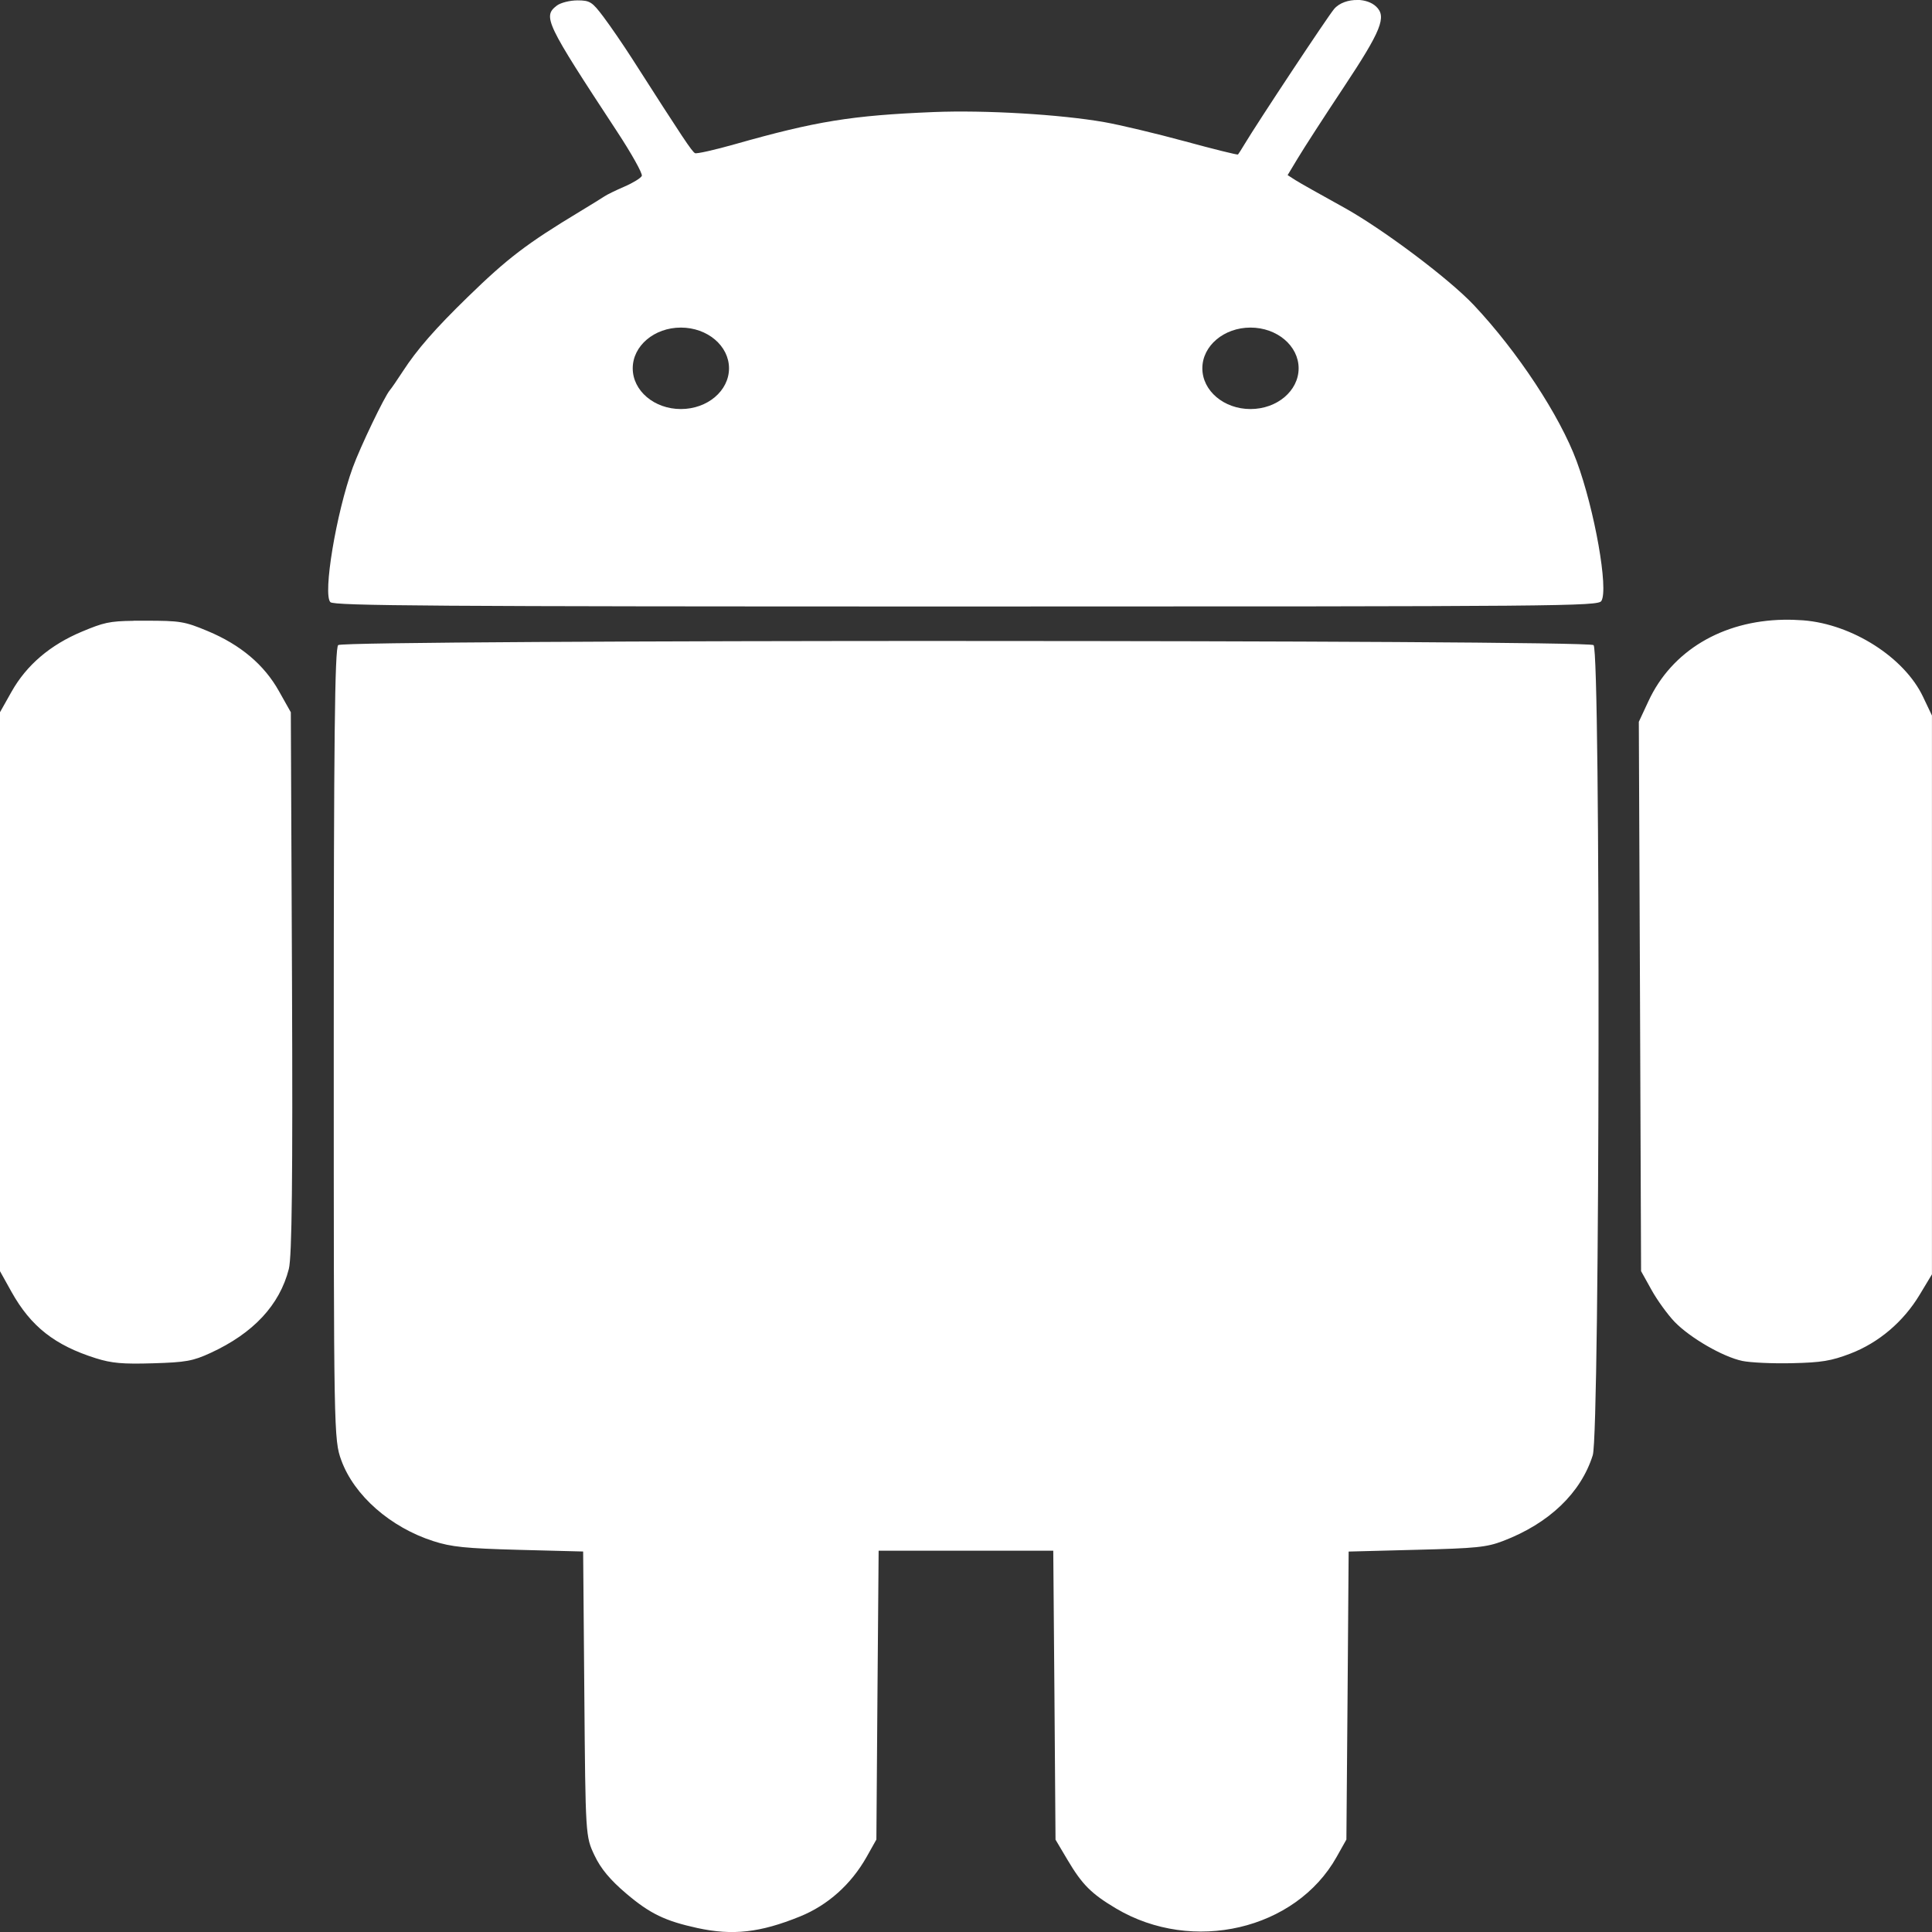 <?xml version="1.0" encoding="UTF-8" standalone="no"?>
<!-- Created with Inkscape (http://www.inkscape.org/) -->

<svg
   xmlns:dc="http://purl.org/dc/elements/1.1/"
   xmlns:cc="http://creativecommons.org/ns#"
   xmlns:rdf="http://www.w3.org/1999/02/22-rdf-syntax-ns#"
   xmlns:svg="http://www.w3.org/2000/svg"
   xmlns="http://www.w3.org/2000/svg"
   xmlns:sodipodi="http://sodipodi.sourceforge.net/DTD/sodipodi-0.dtd"
   xmlns:inkscape="http://www.inkscape.org/namespaces/inkscape"
   width="36"
   height="36"
   id="svg3438"
   version="1.1"
   inkscape:version="0.48.5 r10040"
   sodipodi:docname="android.svg">
  <rect width="100%" height="100%" fill="#333333" stroke="none"/>
  <defs
     id="defs3440" />
  <sodipodi:namedview
     id="base"
     pagecolor="#ffffff"
     bordercolor="#666666"
     borderopacity="1.0"
     inkscape:pageopacity="0.0"
     inkscape:pageshadow="2"
     inkscape:zoom="5.6"
     inkscape:cx="17.874131"
     inkscape:cy="19.973336"
     inkscape:document-units="px"
     inkscape:current-layer="layer1"
     showgrid="false"
     fit-margin-top="0"
     fit-margin-left="0"
     fit-margin-right="0"
     fit-margin-bottom="0"
     inkscape:window-width="1030"
     inkscape:window-height="482"
     inkscape:window-x="0"
     inkscape:window-y="5"
     inkscape:window-maximized="0" />
  <g
     inkscape:label="Capa 1"
     inkscape:groupmode="layer"
     id="layer1"
     transform="translate(-335.028,-514.049)">
    <path
       inkscape:connector-curvature="0"
       style="fill:#ffffff;stroke:none;display:inline"
       d="m 360.325,514.049 c -0.169,-0.004 -0.343,0.054 -0.439,0.169 -0.125,0.149 -1.422,2.108 -1.666,2.515 -0.058,0.097 -0.114,0.185 -0.124,0.195 -0.009,0.01 -0.455,-0.1 -0.99,-0.246 -0.536,-0.146 -1.21,-0.306 -1.499,-0.357 -0.827,-0.145 -2.223,-0.227 -3.184,-0.188 -1.529,0.063 -2.187,0.17 -3.701,0.599 -0.38,0.108 -0.714,0.182 -0.743,0.167 -0.059,-0.031 -0.216,-0.267 -1.171,-1.759 -0.166,-0.259 -0.407,-0.61 -0.534,-0.779 -0.211,-0.281 -0.253,-0.309 -0.486,-0.309 -0.141,0 -0.315,0.044 -0.384,0.097 -0.266,0.204 -0.21,0.319 1.116,2.338 0.275,0.418 0.486,0.795 0.467,0.836 -0.019,0.041 -0.166,0.131 -0.326,0.2 -0.16,0.069 -0.327,0.151 -0.369,0.18 -0.042,0.029 -0.248,0.156 -0.458,0.283 -0.997,0.602 -1.349,0.872 -2.091,1.594 -0.607,0.591 -0.946,0.979 -1.208,1.383 -0.105,0.162 -0.215,0.321 -0.243,0.353 -0.098,0.112 -0.553,1.061 -0.691,1.441 -0.309,0.851 -0.56,2.362 -0.417,2.508 0.067,0.069 1.921,0.081 11.849,0.081 11.137,0 11.773,-0.005 11.834,-0.103 0.137,-0.216 -0.126,-1.7 -0.46,-2.603 -0.314,-0.85 -1.103,-2.047 -1.918,-2.912 -0.465,-0.493 -1.703,-1.422 -2.432,-1.824 -0.411,-0.227 -0.814,-0.453 -0.893,-0.504 l -0.143,-0.092 0.193,-0.32 c 0.105,-0.176 0.486,-0.765 0.847,-1.309 0.708,-1.067 0.81,-1.324 0.608,-1.513 -0.085,-0.08 -0.214,-0.12 -0.345,-0.123 z m -12.61,6.104 c 0.495,0 0.897,0.34 0.897,0.759 0,0.419 -0.402,0.759 -0.897,0.759 -0.495,0 -0.897,-0.34 -0.897,-0.759 0,-0.419 0.402,-0.759 0.897,-0.759 z m 10.614,0 c 0.495,0 0.897,0.34 0.897,0.759 0,0.419 -0.402,0.759 -0.897,0.759 -0.495,0 -0.897,-0.34 -0.897,-0.759 0,-0.419 0.402,-0.759 0.897,-0.759 z m 9.938,5.444 c -1.148,0.02 -2.09,0.58 -2.524,1.52 l -0.178,0.382 0.022,5.118 0.02,5.118 0.193,0.347 c 0.106,0.192 0.301,0.461 0.432,0.598 0.291,0.3 0.9,0.652 1.262,0.728 0.147,0.031 0.564,0.051 0.927,0.042 0.549,-0.012 0.73,-0.043 1.084,-0.178 0.53,-0.203 0.99,-0.594 1.292,-1.096 l 0.23,-0.382 0,-5.206 0,-5.206 -0.167,-0.351 c -0.348,-0.732 -1.318,-1.351 -2.23,-1.423 -0.123,-0.009 -0.244,-0.013 -0.363,-0.011 z m -30.749,0.02 c -0.458,0.005 -0.566,0.036 -0.96,0.2 -0.596,0.249 -1.036,0.625 -1.316,1.123 l -0.215,0.382 0,5.206 0,5.206 0.217,0.39 c 0.36,0.643 0.805,0.993 1.57,1.234 0.297,0.093 0.498,0.111 1.064,0.094 0.614,-0.018 0.744,-0.042 1.073,-0.193 0.799,-0.368 1.287,-0.892 1.459,-1.565 0.058,-0.227 0.074,-1.699 0.059,-5.343 l -0.022,-5.03 -0.222,-0.395 c -0.275,-0.491 -0.716,-0.863 -1.327,-1.118 -0.431,-0.18 -0.513,-0.193 -1.162,-0.193 -0.082,0 -0.154,-7.2e-4 -0.219,0 z m 15.509,0.375 c -5.818,0 -11.637,0.026 -11.697,0.077 -0.064,0.054 -0.083,1.786 -0.083,7.436 0,7.254 10e-4,7.371 0.141,7.755 0.24,0.657 0.917,1.25 1.716,1.506 0.336,0.108 0.596,0.135 1.596,0.162 l 1.194,0.031 0.022,2.653 c 0.022,2.644 0.022,2.656 0.189,3.008 0.118,0.25 0.292,0.458 0.595,0.715 0.441,0.374 0.723,0.509 1.323,0.64 0.659,0.143 1.169,0.086 1.911,-0.215 0.518,-0.21 0.952,-0.597 1.242,-1.11 l 0.182,-0.324 0.02,-2.691 0.022,-2.691 1.627,0 1.627,0 0.022,2.691 0.02,2.693 0.226,0.381 c 0.27,0.455 0.439,0.626 0.901,0.901 1.426,0.848 3.349,0.399 4.111,-0.96 l 0.182,-0.324 0.022,-2.684 0.02,-2.682 1.266,-0.033 c 1.114,-0.028 1.305,-0.047 1.611,-0.164 0.857,-0.327 1.451,-0.895 1.672,-1.599 0.133,-0.424 0.148,-14.981 0.015,-15.094 -0.061,-0.051 -5.877,-0.077 -11.695,-0.077 z"
       id="path3772-8" />
  </g>
</svg>

